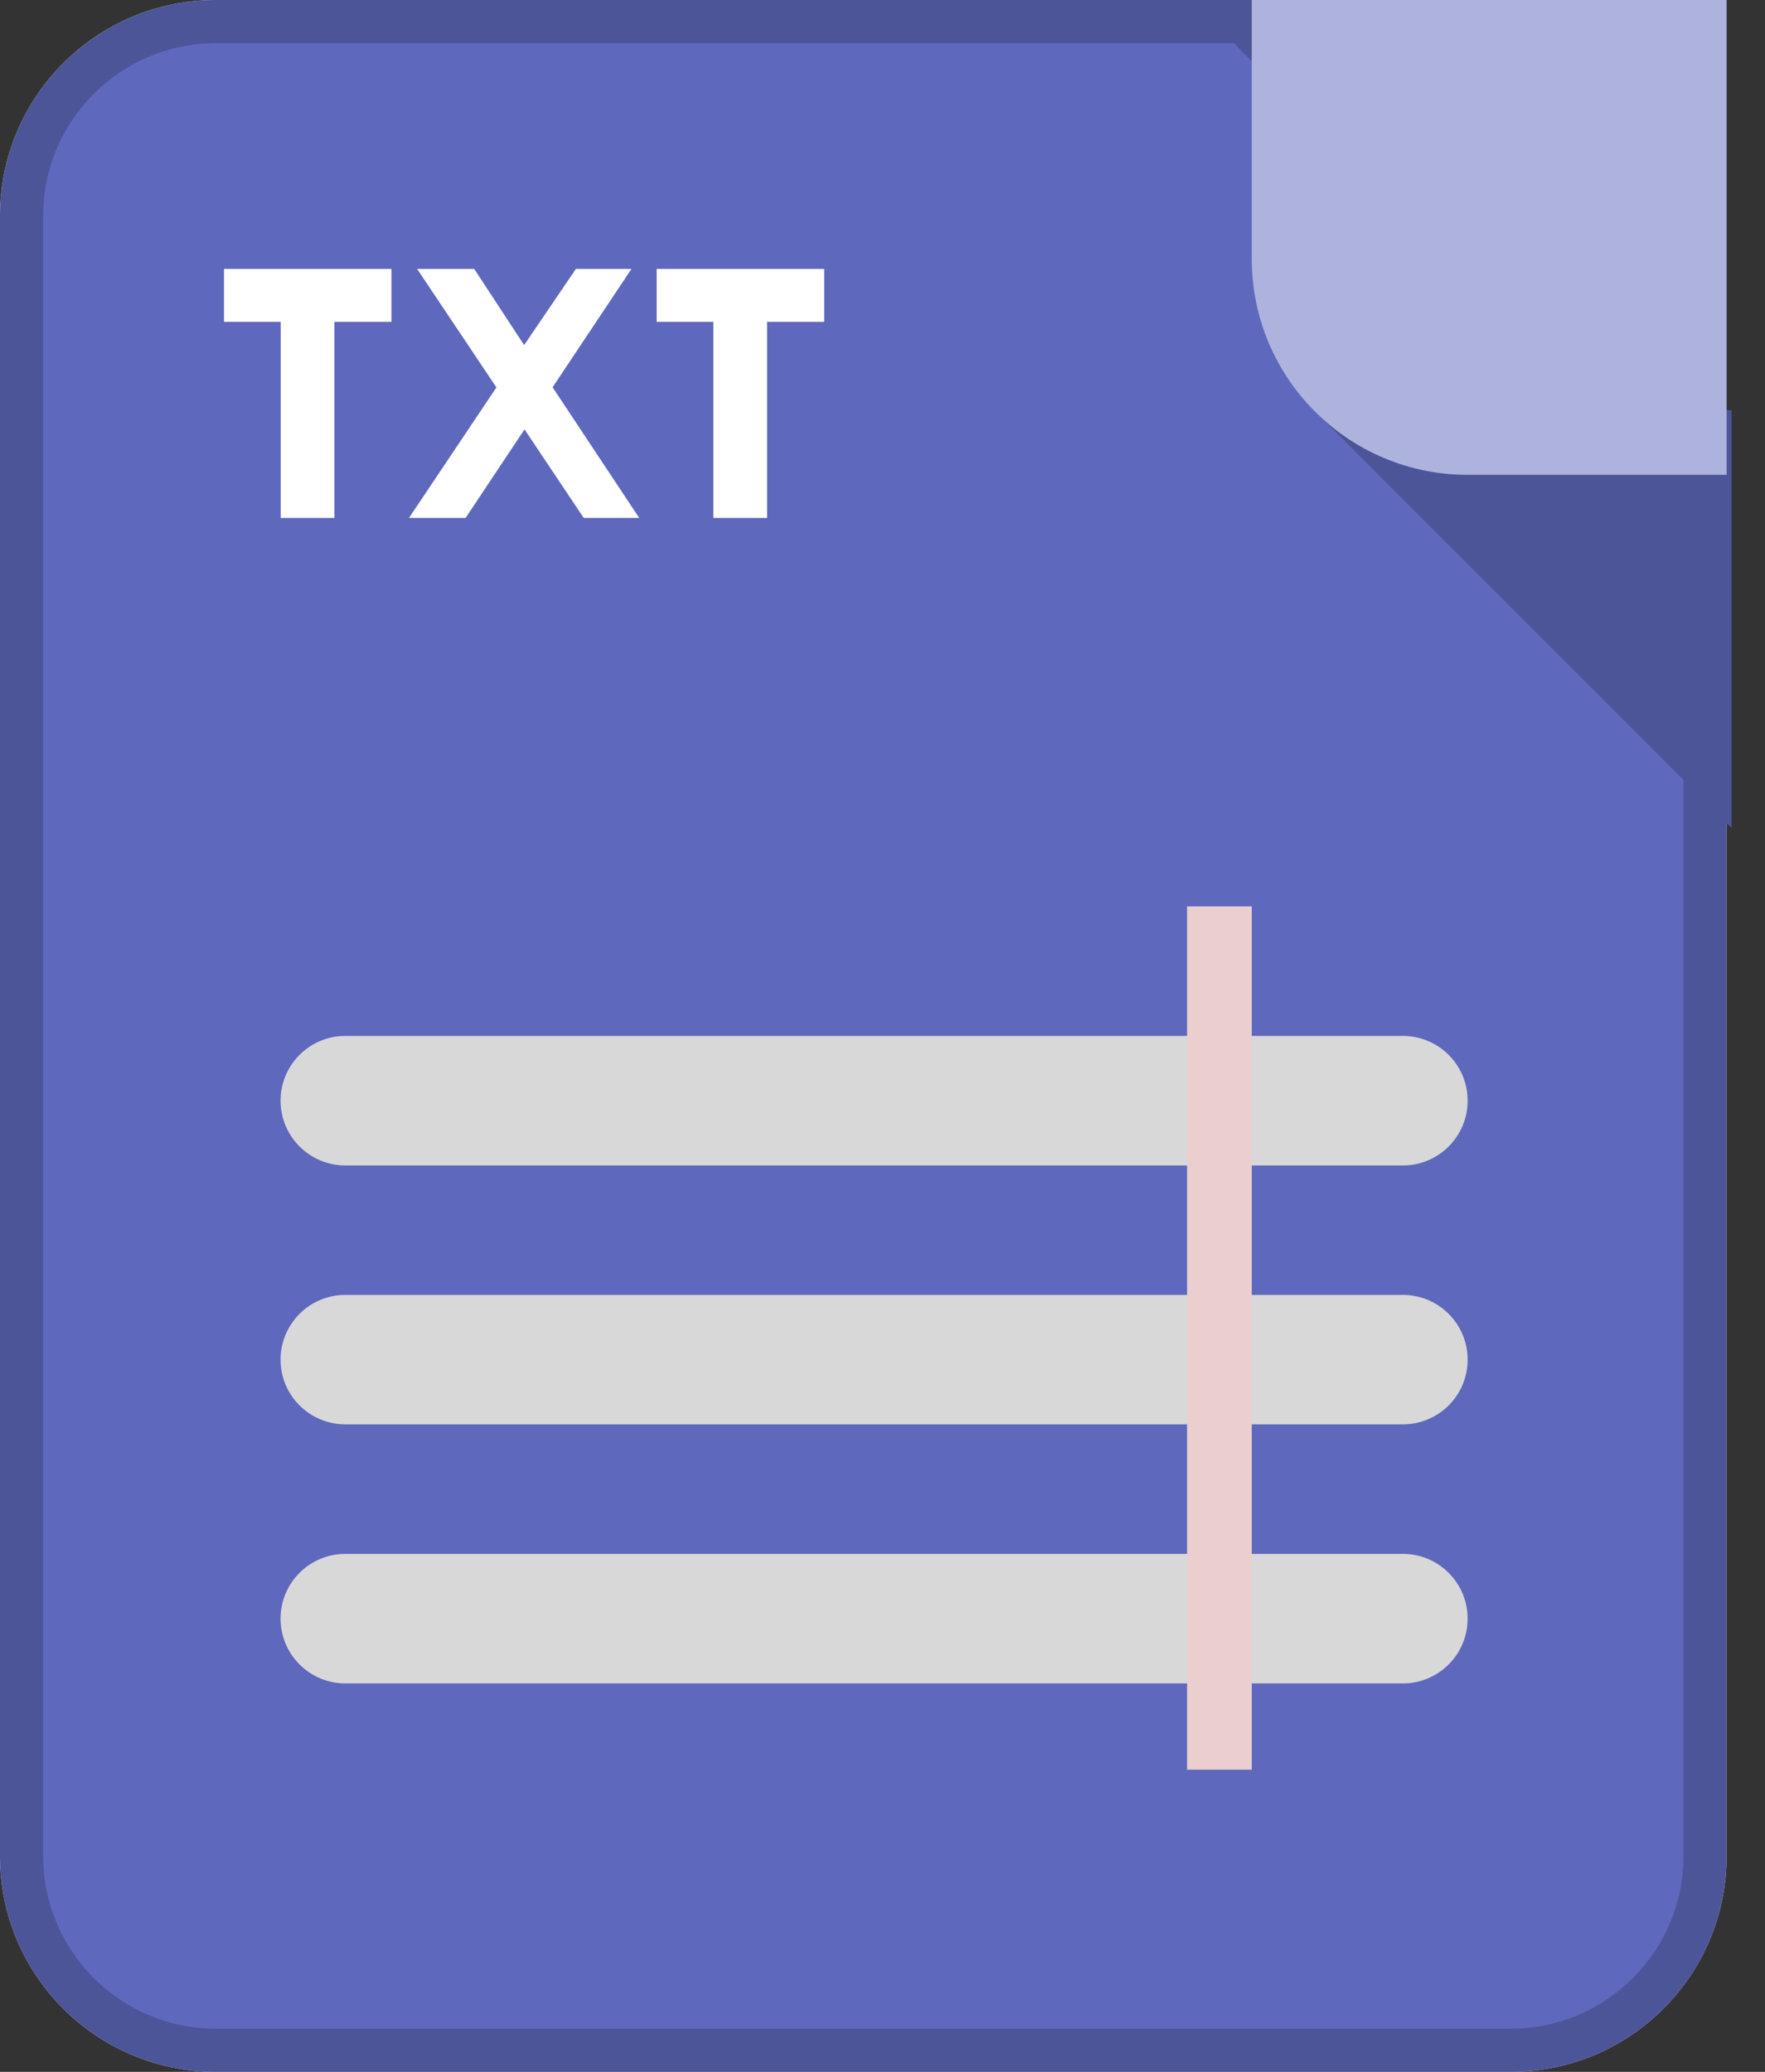 <svg width="23" height="27" viewBox="0 0 23 27" fill="none" xmlns="http://www.w3.org/2000/svg">
<rect x="0" y="0" width="23" height="27" fill="#333333" stroke="none"/>
<path d="M2.812 26.719C1.417 26.719 0.281 25.583 0.281 24.188V2.812C0.281 1.417 1.417 0.281 2.812 0.281H16.196L22.219 6.304V24.188C22.219 25.583 21.083 26.719 19.688 26.719H2.812Z" fill="#F6F6F6"/>
<path d="M16.312 7.15256e-07H2.812C1.259 7.15256e-07 0 1.259 0 2.812V24.188C0 25.741 1.259 27 2.812 27H19.688C21.241 27 22.5 25.741 22.5 24.188V6.188L16.312 7.15256e-07ZM16.079 0.563L21.938 6.42V24.188C21.938 25.428 20.928 26.438 19.688 26.438H2.812C1.572 26.438 0.562 25.428 0.562 24.188V2.812C0.562 1.572 1.572 0.563 2.812 0.563H16.079Z" fill="#E0E0E0"/>
<path d="M2.812 26.719C1.417 26.719 0.281 25.583 0.281 24.188V2.812C0.281 1.417 1.417 0.281 2.812 0.281H16.196L22.219 6.304V24.188C22.219 25.583 21.083 26.719 19.688 26.719H2.812Z" fill="#5E68BD"/>
<path d="M16.312 7.15256e-07H2.812C1.259 7.15256e-07 0 1.259 0 2.812V24.188C0 25.741 1.259 27 2.812 27H19.688C21.241 27 22.5 25.741 22.5 24.188V6.188L16.312 7.15256e-07ZM16.079 0.563L21.938 6.42V24.188C21.938 25.428 20.928 26.438 19.688 26.438H2.812C1.572 26.438 0.562 25.428 0.562 24.188V2.812C0.562 1.572 1.572 0.563 2.812 0.563H16.079Z" fill="#4D5599"/>
<path d="M17.12 5.345L22.564 10.79V5.345H17.12Z" fill="#4D5599"/>
<path d="M22.5 6.188H19.125C17.572 6.188 16.312 4.928 16.312 3.375V1.63913e-07H22.5V6.188Z" fill="#AEB3DE"/>
<path d="M2.919 3.504H5.101V4.194H4.357V6.75H3.658V4.194H2.919V3.504Z" fill="white"/>
<path d="M5.435 3.504H6.179L6.83 4.497L7.505 3.504H8.229L7.201 5.047L8.33 6.75H7.607L6.835 5.596L6.067 6.75H5.329L6.469 5.049L5.435 3.504Z" fill="white"/>
<path d="M8.557 3.504H10.74V4.194H9.996V6.75H9.296V4.194H8.557V3.504Z" fill="white"/>
<path d="M18.281 15.188H4.5C4.034 15.188 3.656 14.81 3.656 14.344C3.656 13.878 4.034 13.5 4.5 13.5H18.281C18.747 13.5 19.125 13.878 19.125 14.344C19.125 14.81 18.747 15.188 18.281 15.188Z" fill="#D8D8D8"/>
<path d="M18.281 18.562H4.5C4.034 18.562 3.656 18.185 3.656 17.719C3.656 17.253 4.034 16.875 4.5 16.875H18.281C18.747 16.875 19.125 17.253 19.125 17.719C19.125 18.185 18.747 18.562 18.281 18.562Z" fill="#D8D8D8"/>
<path d="M18.281 21.938H4.5C4.034 21.938 3.656 21.56 3.656 21.094C3.656 20.628 4.034 20.25 4.5 20.25H18.281C18.747 20.25 19.125 20.628 19.125 21.094C19.125 21.56 18.747 21.938 18.281 21.938Z" fill="#D8D8D8"/>
<path d="M16.312 23.062H15.469V11.812H16.312V23.062Z" fill="#EBCFCF"/>
</svg>
